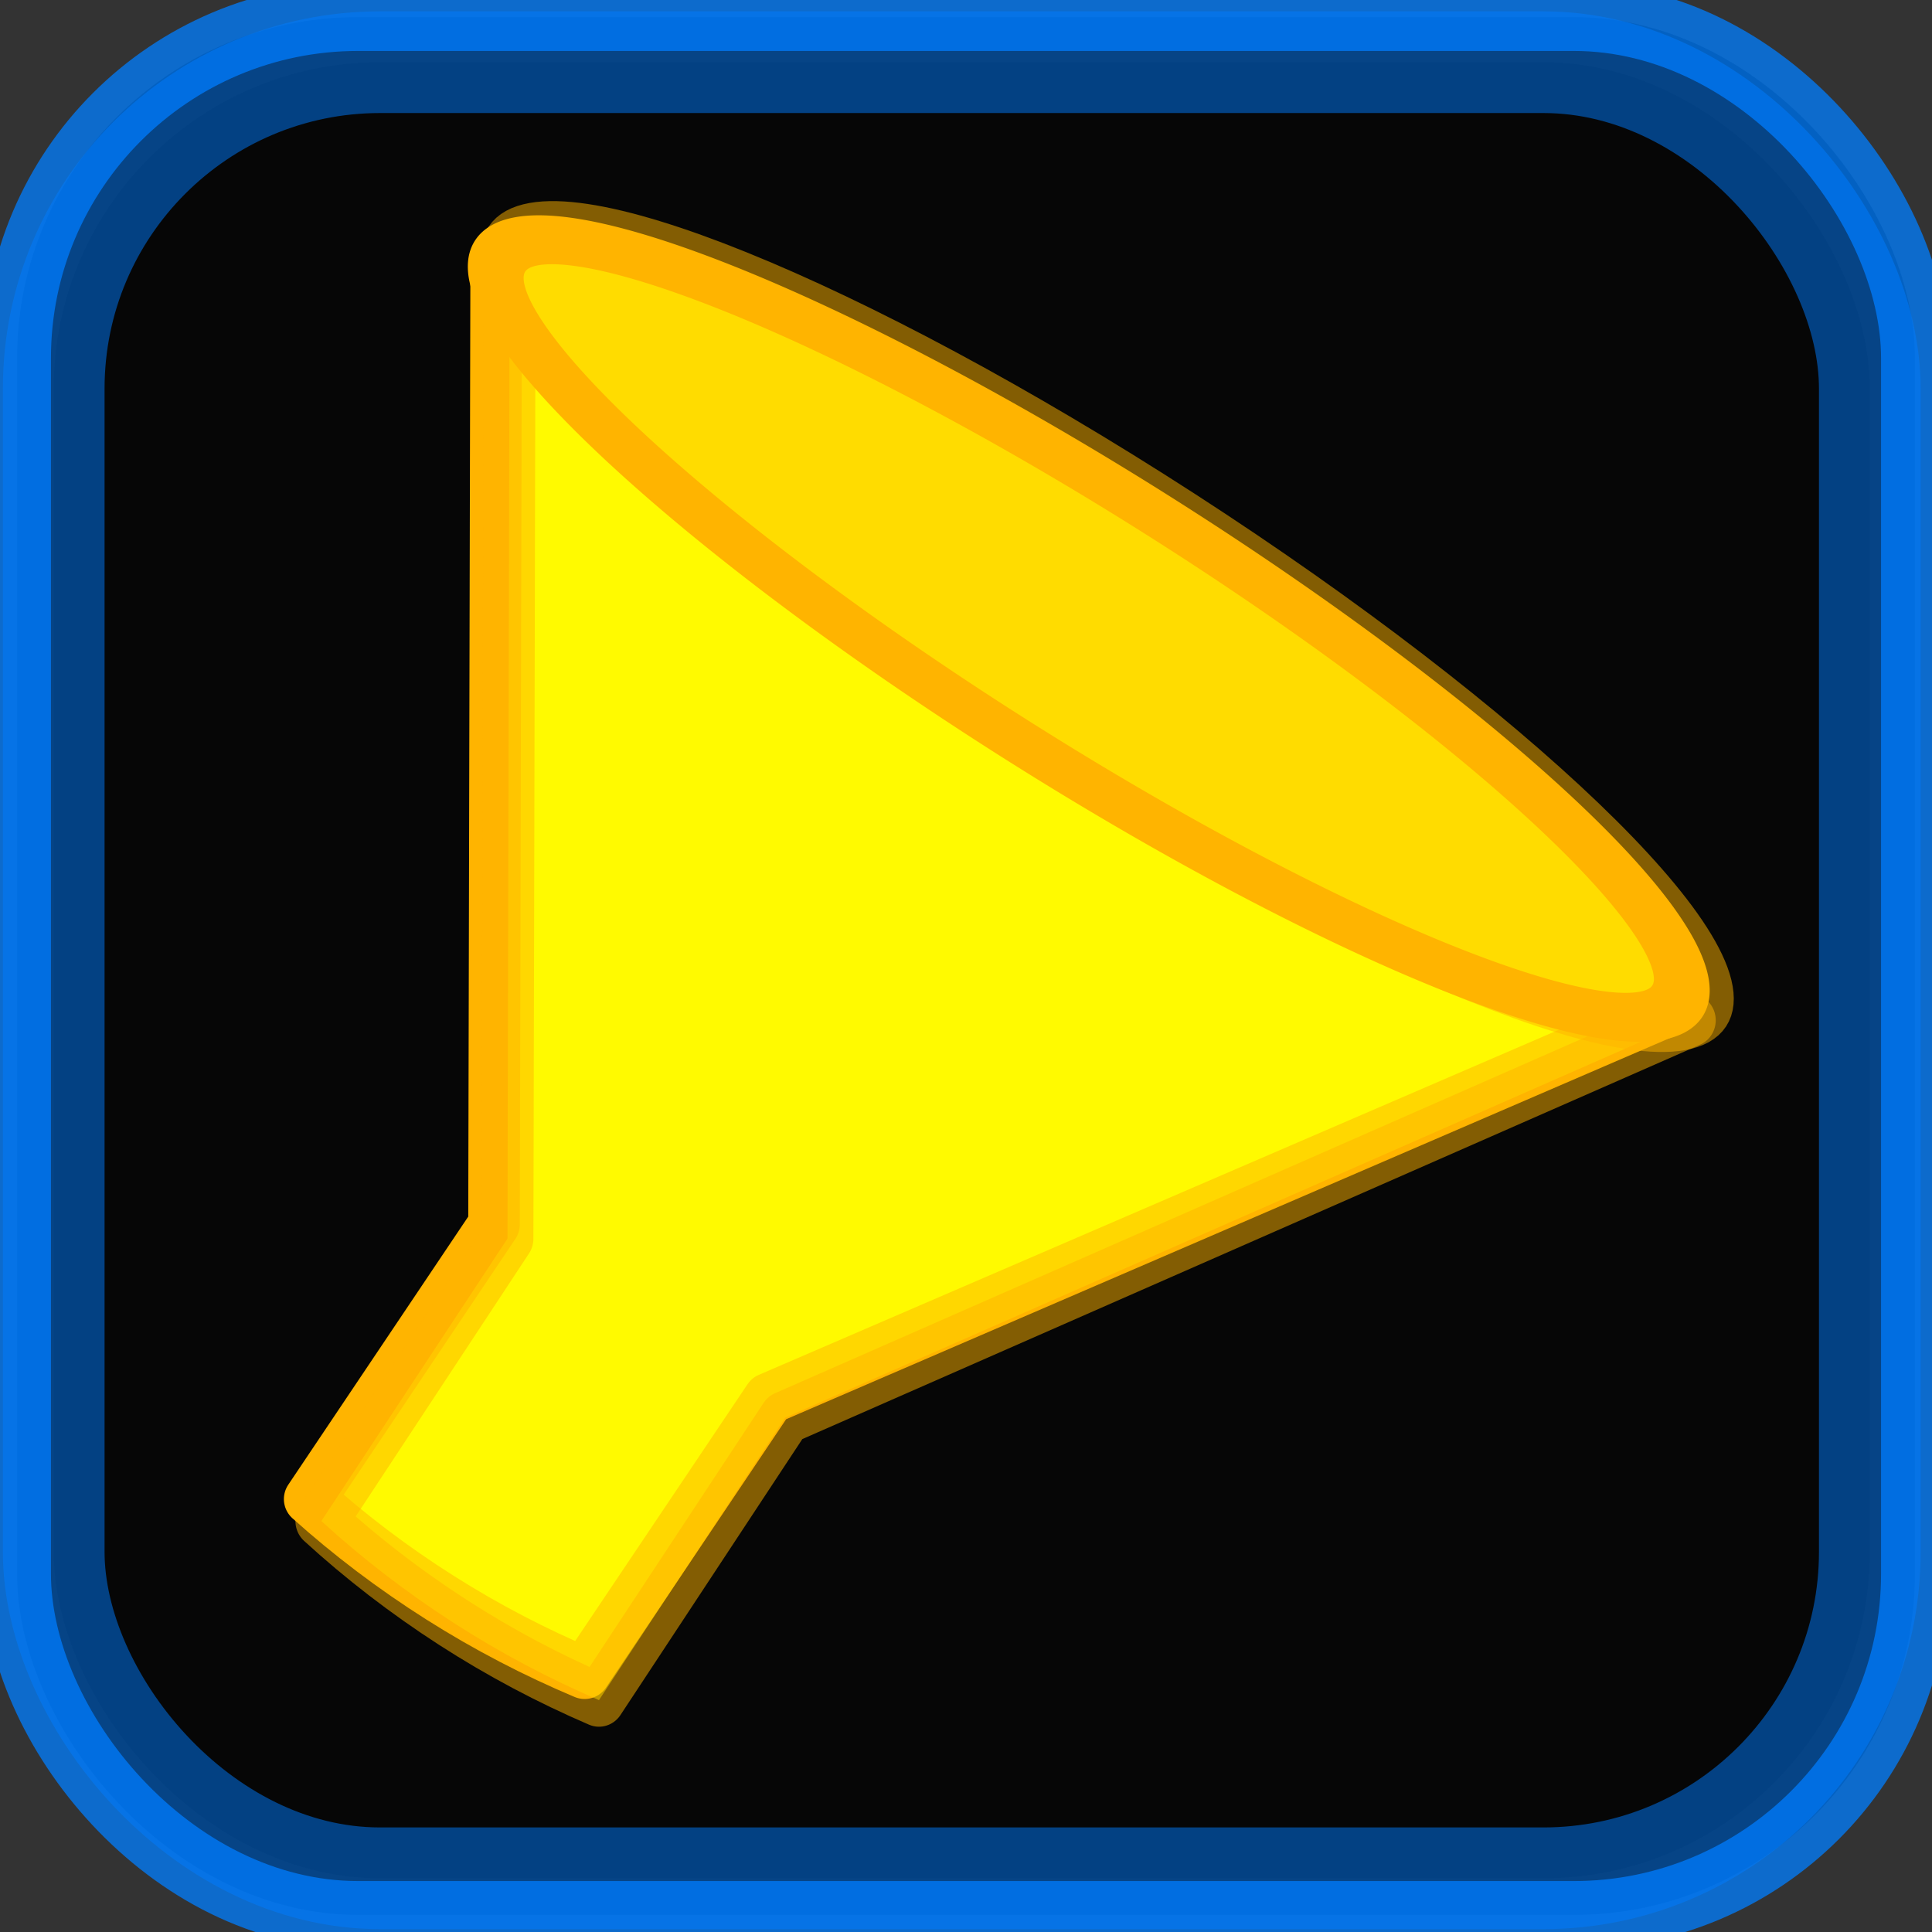 <?xml version="1.0" encoding="UTF-8" standalone="no"?>
<!-- Created with Inkscape (http://www.inkscape.org/) -->

<svg
   xmlns:dc="http://purl.org/dc/elements/1.1/"
   xmlns:cc="http://creativecommons.org/ns#"
   xmlns:rdf="http://www.w3.org/1999/02/22-rdf-syntax-ns#"
   xmlns:svg="http://www.w3.org/2000/svg"
   xmlns="http://www.w3.org/2000/svg"
   xmlns:sodipodi="http://sodipodi.sourceforge.net/DTD/sodipodi-0.dtd"
   xmlns:inkscape="http://www.inkscape.org/namespaces/inkscape"
   width="57"
   height="57"
   id="svg2"
   version="1.1"
   inkscape:version="0.48.1 "
   sodipodi:docname="finalicon-1x.svg"
   inkscape:export-filename="C:\Users\Cnidaria\Github\PYLONS\assets\finalicon-1x.png"
   inkscape:export-xdpi="90"
   inkscape:export-ydpi="90">
  <rect width="100%" height="100%" fill="#333333" stroke="none"/>
  <defs
     id="defs4">
    <filter
       inkscape:collect="always"
       id="filter3932"
       color-interpolation-filters="sRGB">
      <feGaussianBlur
         inkscape:collect="always"
         stdDeviation="0.46"
         id="feGaussianBlur3934" />
    </filter>
    <filter
       inkscape:collect="always"
       id="filter3936"
       color-interpolation-filters="sRGB">
      <feGaussianBlur
         inkscape:collect="always"
         stdDeviation="0.407"
         id="feGaussianBlur3938" />
    </filter>
  </defs>
  <sodipodi:namedview
     id="base"
     pagecolor="#ffffff"
     bordercolor="#666666"
     borderopacity="1.0"
     inkscape:pageopacity="0.0"
     inkscape:pageshadow="2"
     inkscape:zoom="1"
     inkscape:cx="44.168937"
     inkscape:cy="33.513746"
     inkscape:document-units="px"
     inkscape:current-layer="layer1"
     showgrid="false"
     showguides="true"
     inkscape:guide-bbox="true"
     inkscape:window-width="1920"
     inkscape:window-height="1178"
     inkscape:window-x="1592"
     inkscape:window-y="-8"
     inkscape:window-maximized="1">
    <inkscape:grid
       type="xygrid"
       id="grid3772"
       empspacing="5"
       visible="true"
       enabled="true"
       snapvisiblegridlinesonly="true" />
  </sodipodi:namedview>
  <g
     inkscape:label="Layer 1"
     inkscape:groupmode="layer"
     id="layer1"
     transform="translate(0,-995.362)">
    <rect
       style="fill:#000000;fill-opacity:1;fill-rule:nonzero;stroke:#007dff;stroke-width:2;stroke-linecap:round;stroke-linejoin:round;stroke-miterlimit:4;stroke-opacity:1;stroke-dasharray:none;stroke-dashoffset:0;opacity:0.75"
       id="rect3821"
       width="55.994"
       height="55.994"
       x="0.503"
       y="995.865"
       ry="10.063"
       rx="10.063" />
    <rect
       style="opacity:0.5;fill:#000000;fill-opacity:1;fill-rule:nonzero;stroke:#007dff;stroke-width:3;stroke-linecap:round;stroke-linejoin:round;stroke-miterlimit:4;stroke-opacity:1;stroke-dasharray:none;stroke-dashoffset:0"
       id="rect3821-9"
       width="53.58"
       height="53.58"
       x="1.585"
       y="997.197"
       ry="9.629"
       rx="9.629" />
    <path
       inkscape:connector-curvature="0"
       style="fill:#fffa00;fill-opacity:1;fill-rule:nonzero;stroke:#ffb400;stroke-width:1.521;stroke-linecap:round;stroke-linejoin:round;stroke-miterlimit:4;stroke-opacity:1;stroke-dasharray:none;stroke-dashoffset:0"
       d="m 14.638,1003.382 -0.063,28.105 -5.439,8.103 c 1.171,1.053 2.457,2.029 3.847,2.909 1.384,0.877 2.807,1.614 4.265,2.228 l 5.439,-8.103 26.436,-11.403 -34.485,-21.839 z"
       id="path3776" />
    <g
       id="g3989"
       transform="matrix(0.975,0,0,1,0.236,0)">
      <path
         id="path3776-8"
         d="m 15.18,1003.005 -0.066,28.9 -5.632,8.333 c 1.213,1.082 2.545,2.086 3.984,2.991 1.433,0.901 2.907,1.659 4.417,2.292 l 5.632,-8.332 27.376,-11.726 -35.711,-22.458 z"
         style="opacity:0.5;fill:#fffa00;fill-opacity:1;fill-rule:nonzero;stroke:#ffb400;stroke-width:1.569;stroke-linecap:round;stroke-linejoin:round;stroke-miterlimit:4;stroke-opacity:1;stroke-dasharray:none;stroke-dashoffset:0"
         inkscape:connector-curvature="0" />
      <path
         transform="matrix(0.449,0.283,-0.226,0.335,18.47,997.837)"
         d="M 80,14 C 80,19.523 62.091,24 40,24 17.909,24 0,19.523 0,14 0,8.477 17.909,4 40,4 62.091,4 80,8.477 80,14 z"
         sodipodi:ry="10"
         sodipodi:rx="40"
         sodipodi:cy="14"
         sodipodi:cx="40"
         id="path3783-6"
         style="opacity:0.5;fill:#ffdc00;fill-opacity:1;fill-rule:nonzero;stroke:#ffb400;stroke-width:3.39;stroke-linecap:round;stroke-linejoin:miter;stroke-miterlimit:4;stroke-opacity:1;stroke-dasharray:none;stroke-dashoffset:0"
         sodipodi:type="arc" />
    </g>
    <path
       sodipodi:type="arc"
       style="fill:#ffdc00;fill-opacity:1;fill-rule:nonzero;stroke:#ffb400;stroke-width:3.39;stroke-linecap:round;stroke-linejoin:miter;stroke-miterlimit:4;stroke-opacity:1;stroke-dasharray:none;stroke-dashoffset:0"
       id="path3783"
       sodipodi:cx="40"
       sodipodi:cy="14"
       sodipodi:rx="40"
       sodipodi:ry="10"
       d="M 80,14 A 40,10 0 1 1 0,14 40,10 0 1 1 80,14 z"
       transform="matrix(0.434,0.275,-0.218,0.325,17.814,998.356)" />
  </g>
</svg>
